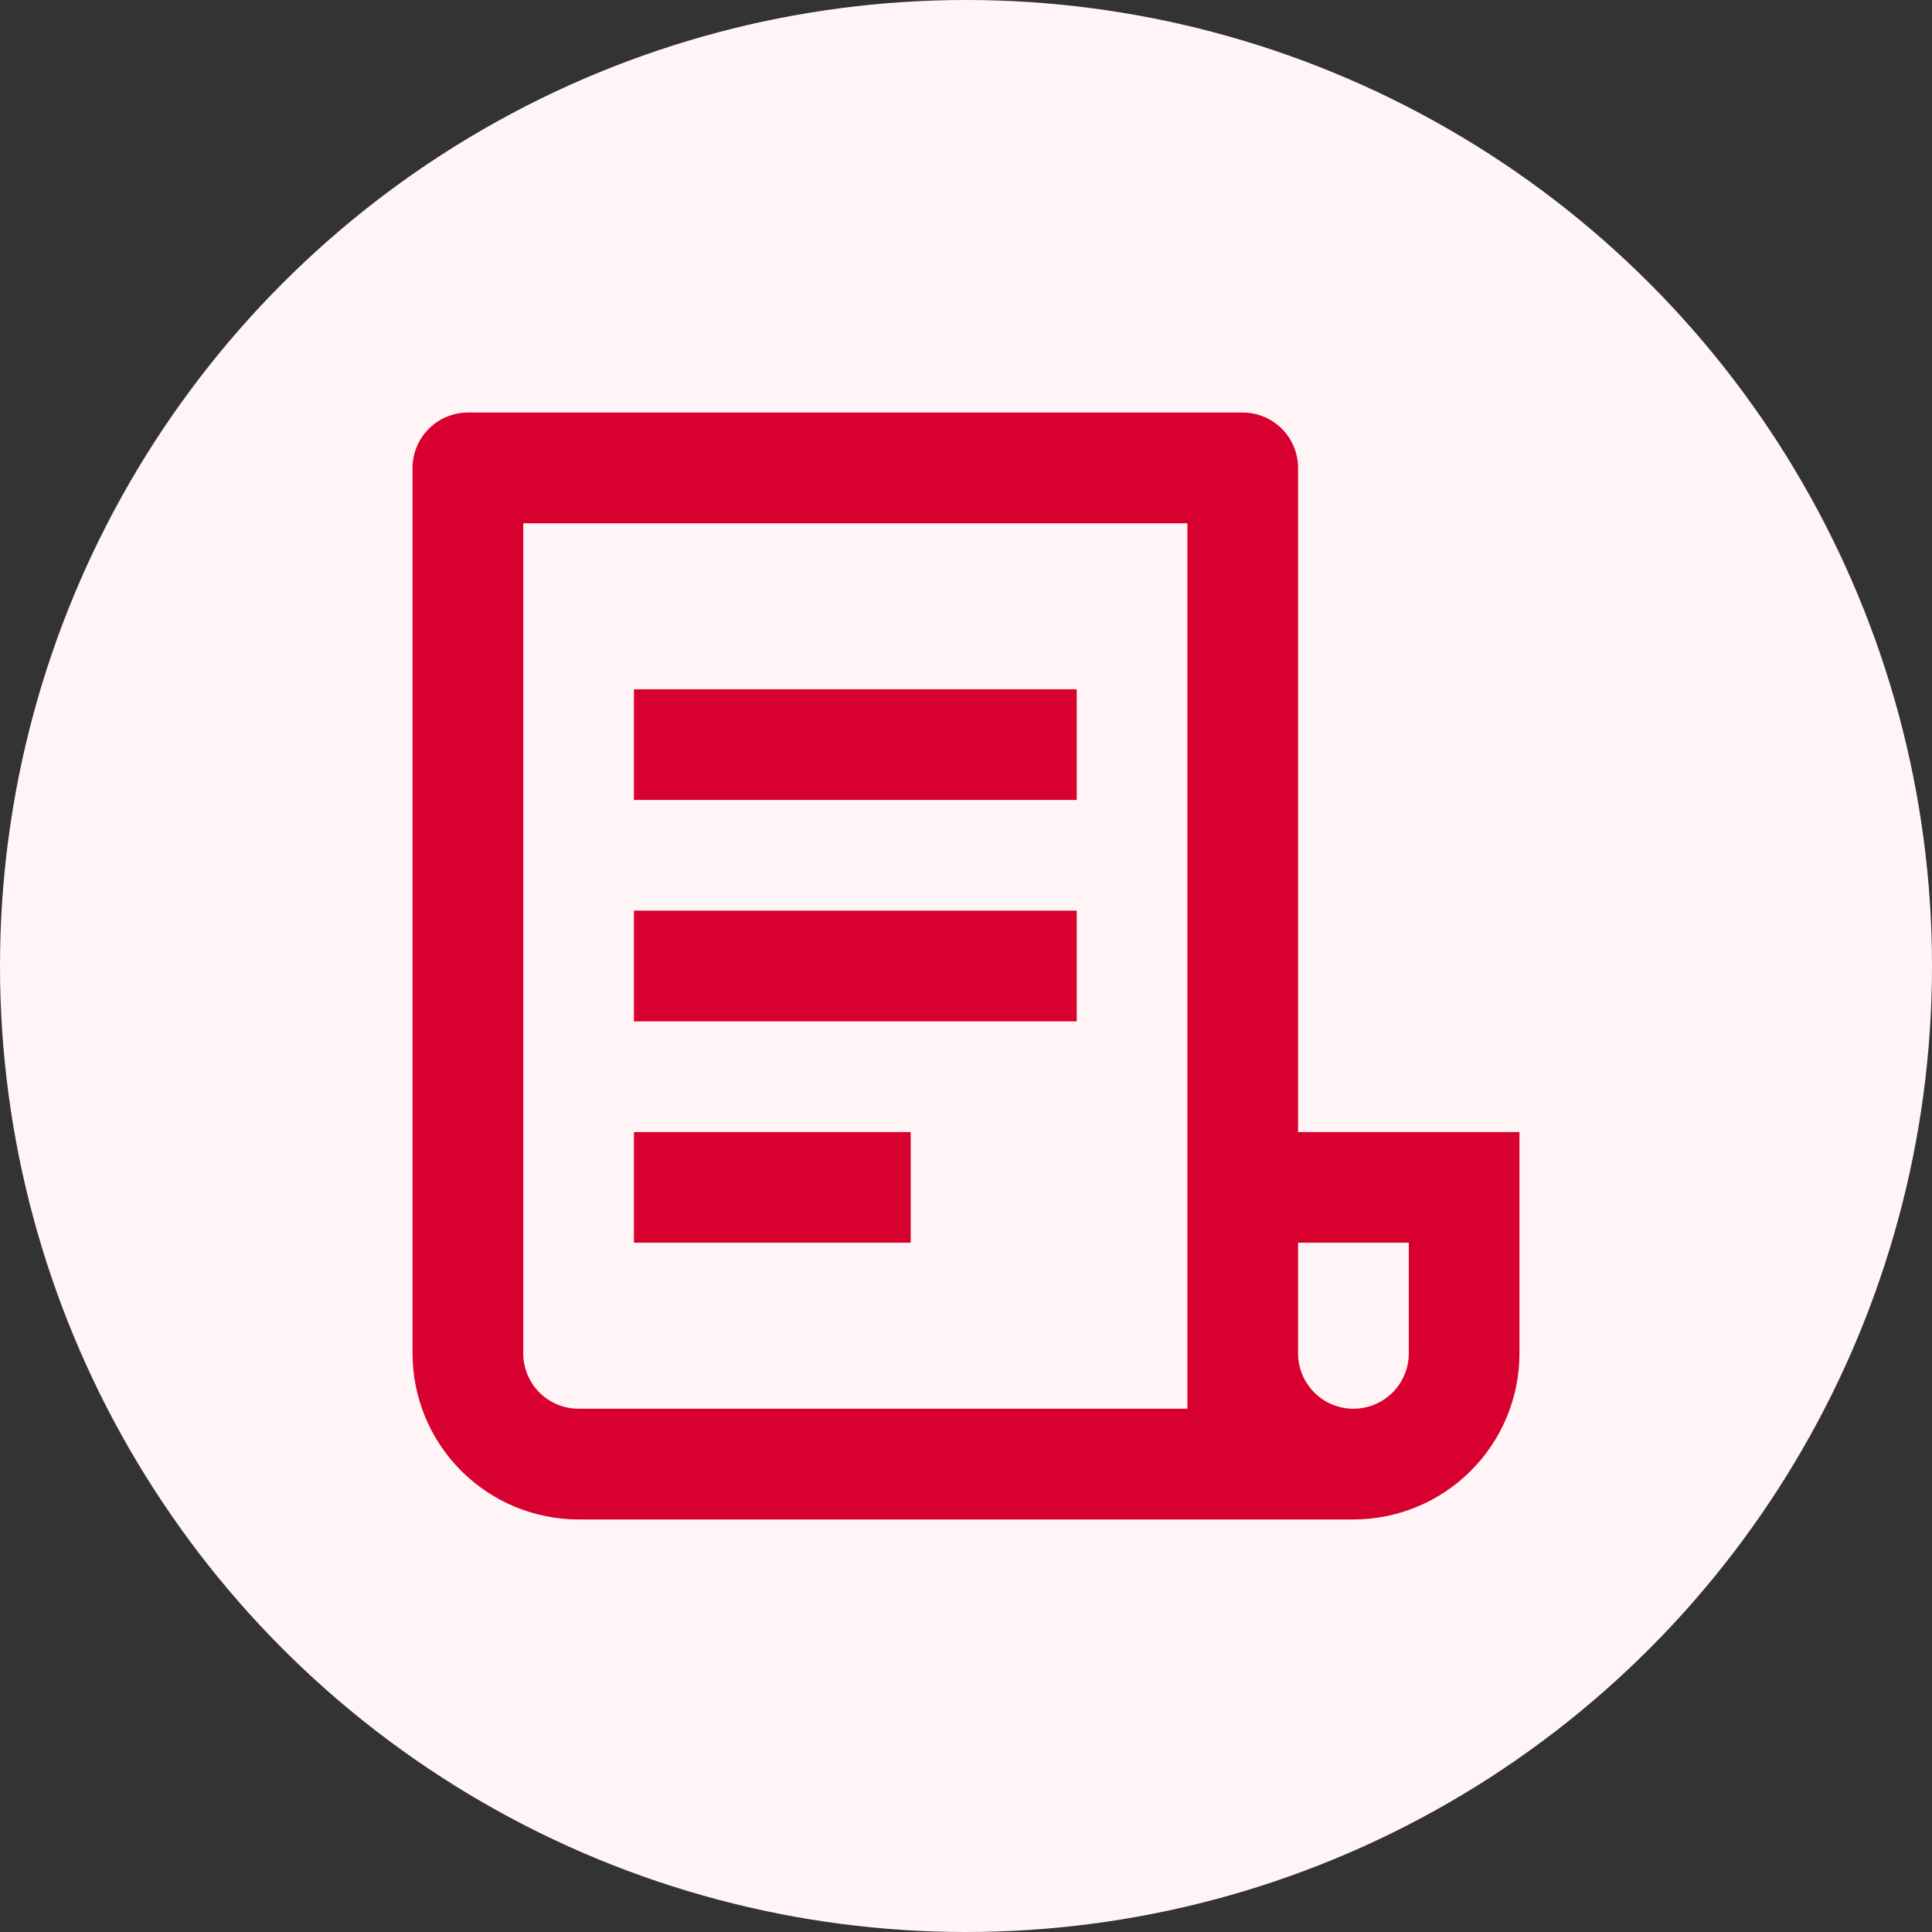 <svg width="32" height="32" viewBox="0 0 32 32" fill="none" xmlns="http://www.w3.org/2000/svg">
<rect x="0" y="0" width="32" height="32" fill="#333333" stroke="none"/>
<circle cx="16" cy="16" r="16" fill="#FFF5F6"/>
<g clip-path="url(#clip0_5052_44787)">
<path d="M22.417 25.167H9.584C8.854 25.167 8.155 24.877 7.639 24.361C7.123 23.846 6.833 23.146 6.833 22.417V7.75C6.833 7.507 6.93 7.274 7.102 7.102C7.274 6.93 7.507 6.833 7.75 6.833H20.584C20.827 6.833 21.06 6.93 21.232 7.102C21.404 7.274 21.5 7.507 21.5 7.75V18.75H25.167V22.417C25.167 23.146 24.877 23.846 24.361 24.361C23.846 24.877 23.146 25.167 22.417 25.167ZM21.5 20.583V22.417C21.5 22.66 21.597 22.893 21.769 23.065C21.941 23.237 22.174 23.333 22.417 23.333C22.66 23.333 22.893 23.237 23.065 23.065C23.237 22.893 23.334 22.66 23.334 22.417V20.583H21.5ZM19.667 23.333V8.667H8.667V22.417C8.667 22.66 8.763 22.893 8.935 23.065C9.107 23.237 9.34 23.333 9.584 23.333H19.667ZM10.5 11.417H17.834V13.25H10.5V11.417ZM10.5 15.083H17.834V16.917H10.5V15.083ZM10.5 18.75H15.084V20.583H10.5V18.75Z" fill="#D7002E"/>
</g>
<defs>
<clipPath id="clip0_5052_44787">
<rect width="22" height="22" fill="white" transform="translate(5 5)"/>
</clipPath>
</defs>
</svg>
